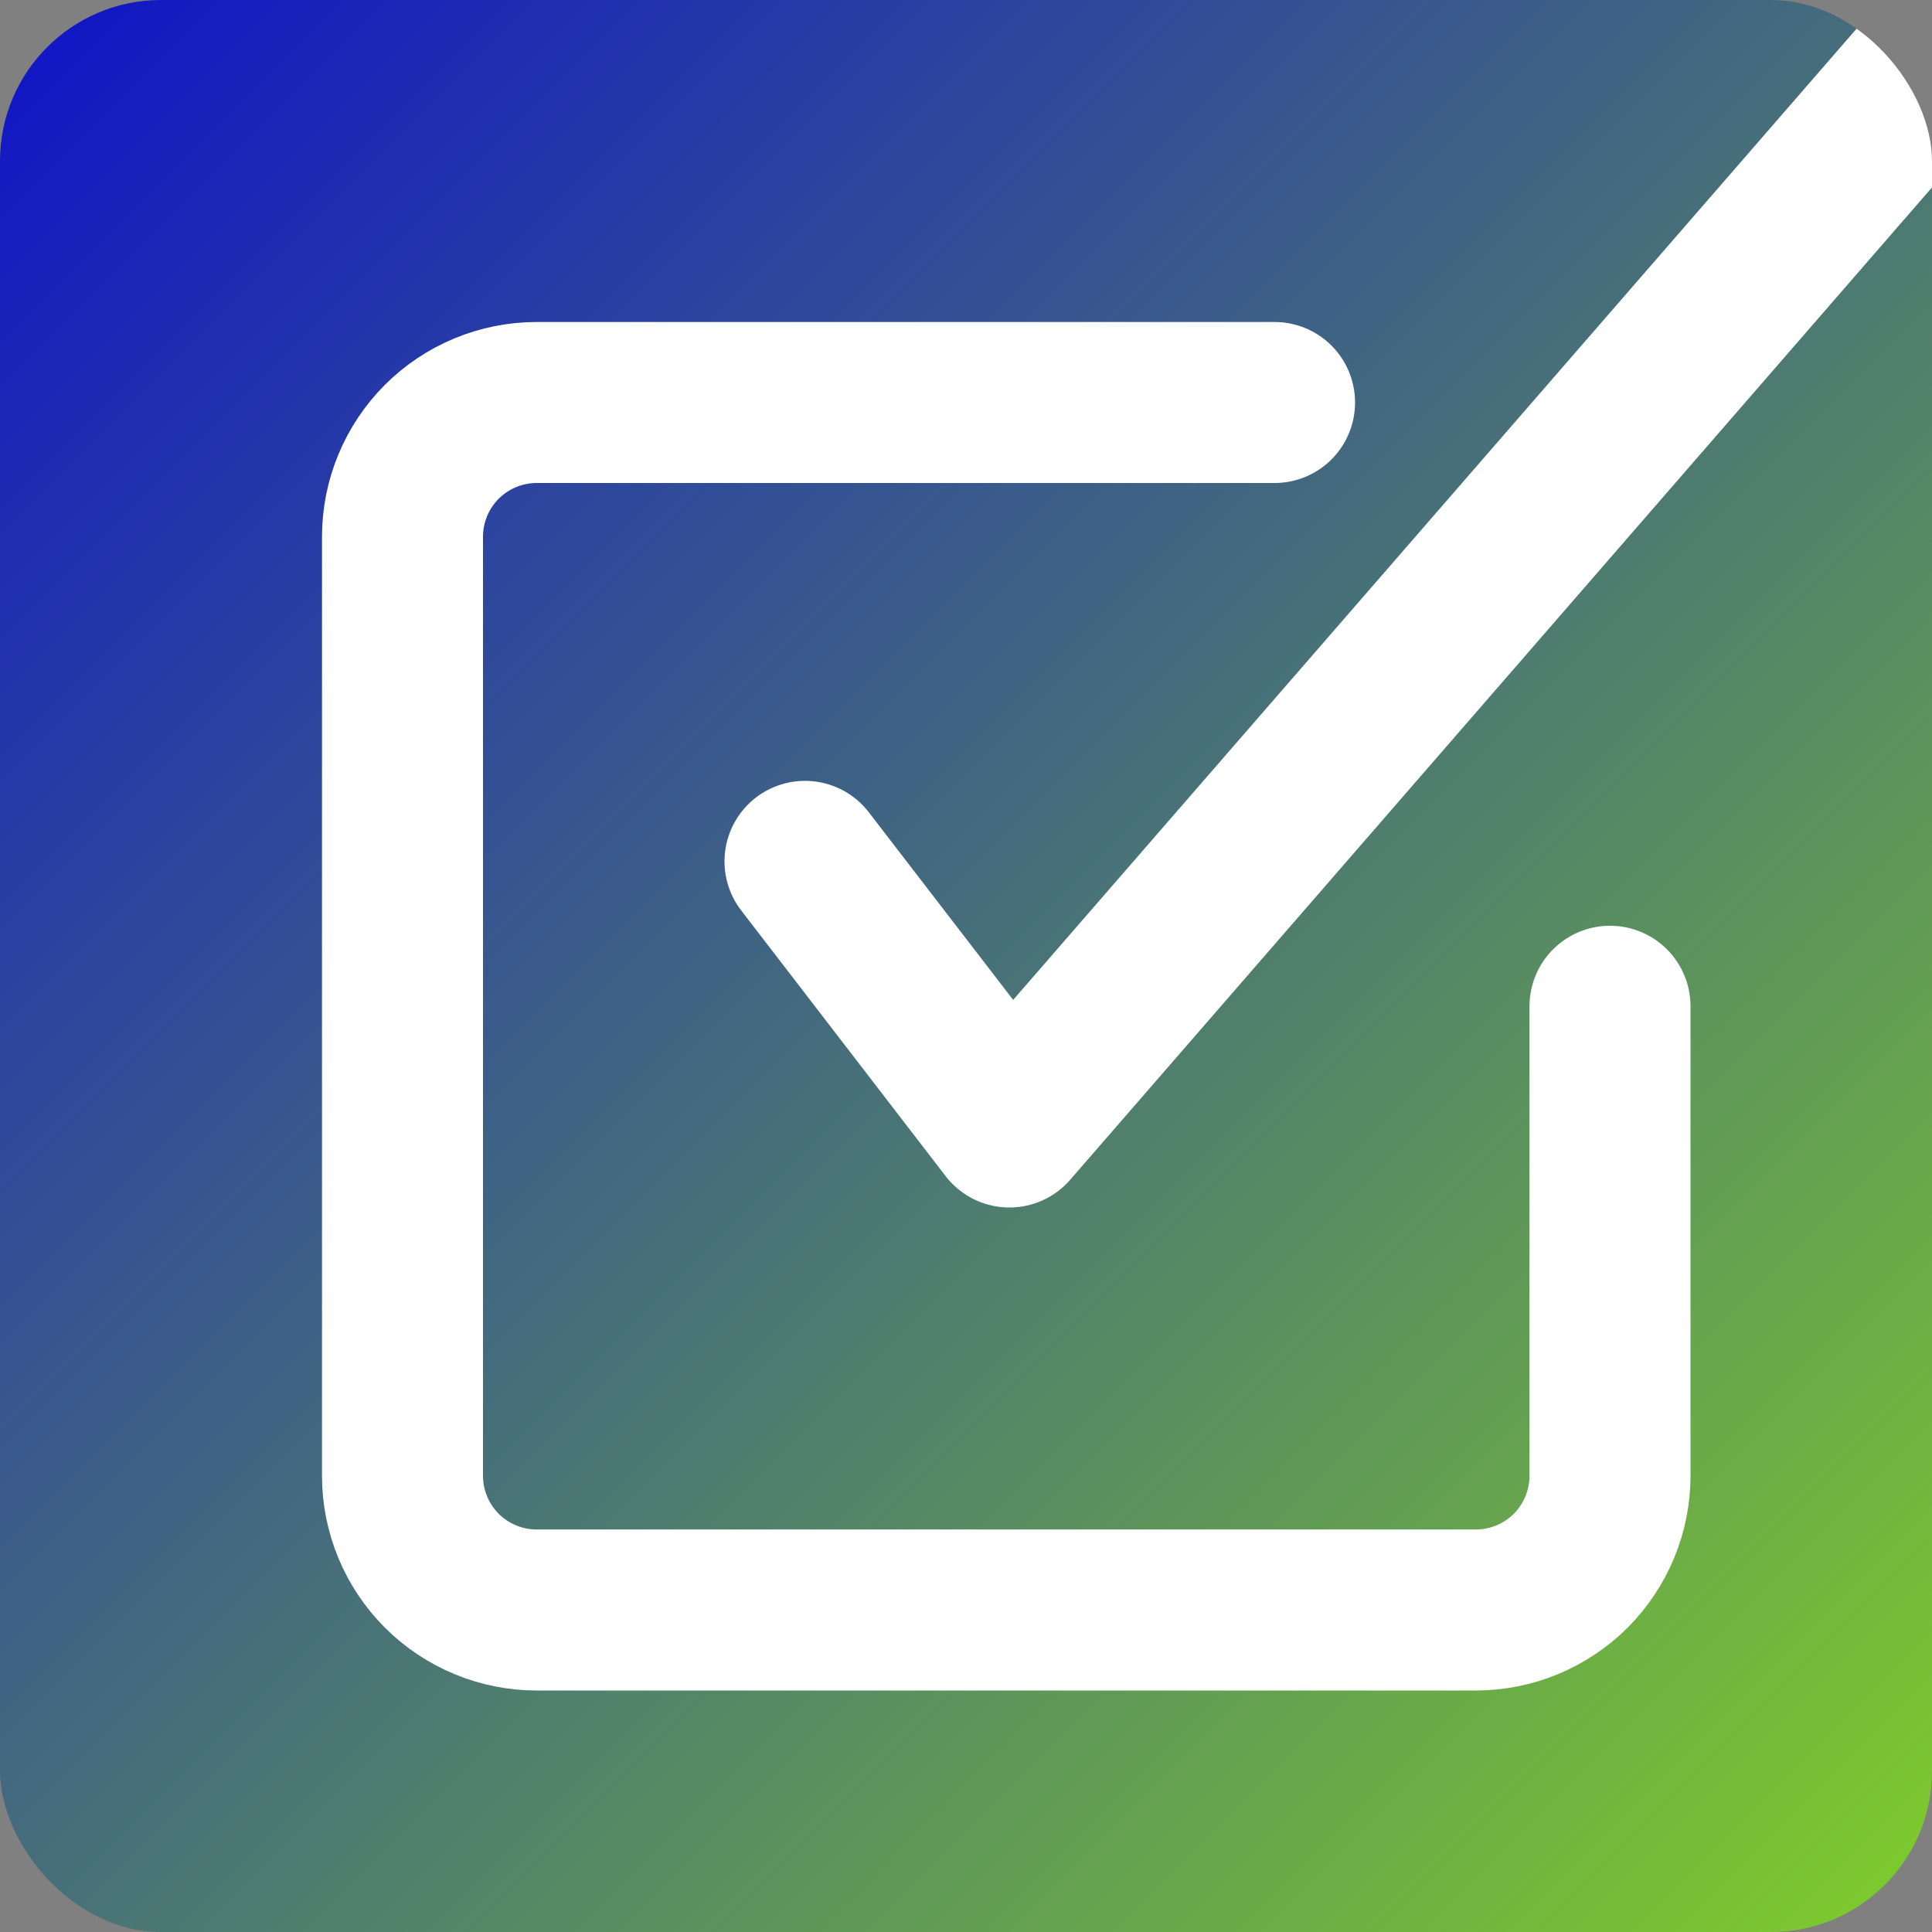 <svg width="24" height="24" viewBox="0 0 24 24" fill="none" xmlns="http://www.w3.org/2000/svg">
<rect x="0" y="0" width="24" height="24" fill="#808080" stroke="none"/>
<g clip-path="url(#clip0_131_65)">
<rect width="24" height="24" rx="2" fill="url(#paint0_linear_131_65)"/>
<path d="M10 10.7L12.539 14L26 -1.5" stroke="white" stroke-width="2" stroke-linecap="round" stroke-linejoin="round"/>
<path d="M20 12.5V18.333C20 18.775 19.824 19.199 19.512 19.512C19.199 19.824 18.775 20 18.333 20H6.667C6.225 20 5.801 19.824 5.488 19.512C5.176 19.199 5 18.775 5 18.333V6.667C5 6.225 5.176 5.801 5.488 5.488C5.801 5.176 6.225 5 6.667 5H15.833" stroke="white" stroke-width="2" stroke-linecap="round" stroke-linejoin="round"/>
</g>
<defs>
<linearGradient id="paint0_linear_131_65" x1="23.5" y1="24.5" x2="-1" y2="0" gradientUnits="userSpaceOnUse">
<stop stop-color="#7FCD2B"/>
<stop offset="1" stop-color="#0C0FCB"/>
</linearGradient>
<clipPath id="clip0_131_65">
<rect width="24" height="24" rx="2" fill="white"/>
</clipPath>
</defs>
</svg>
